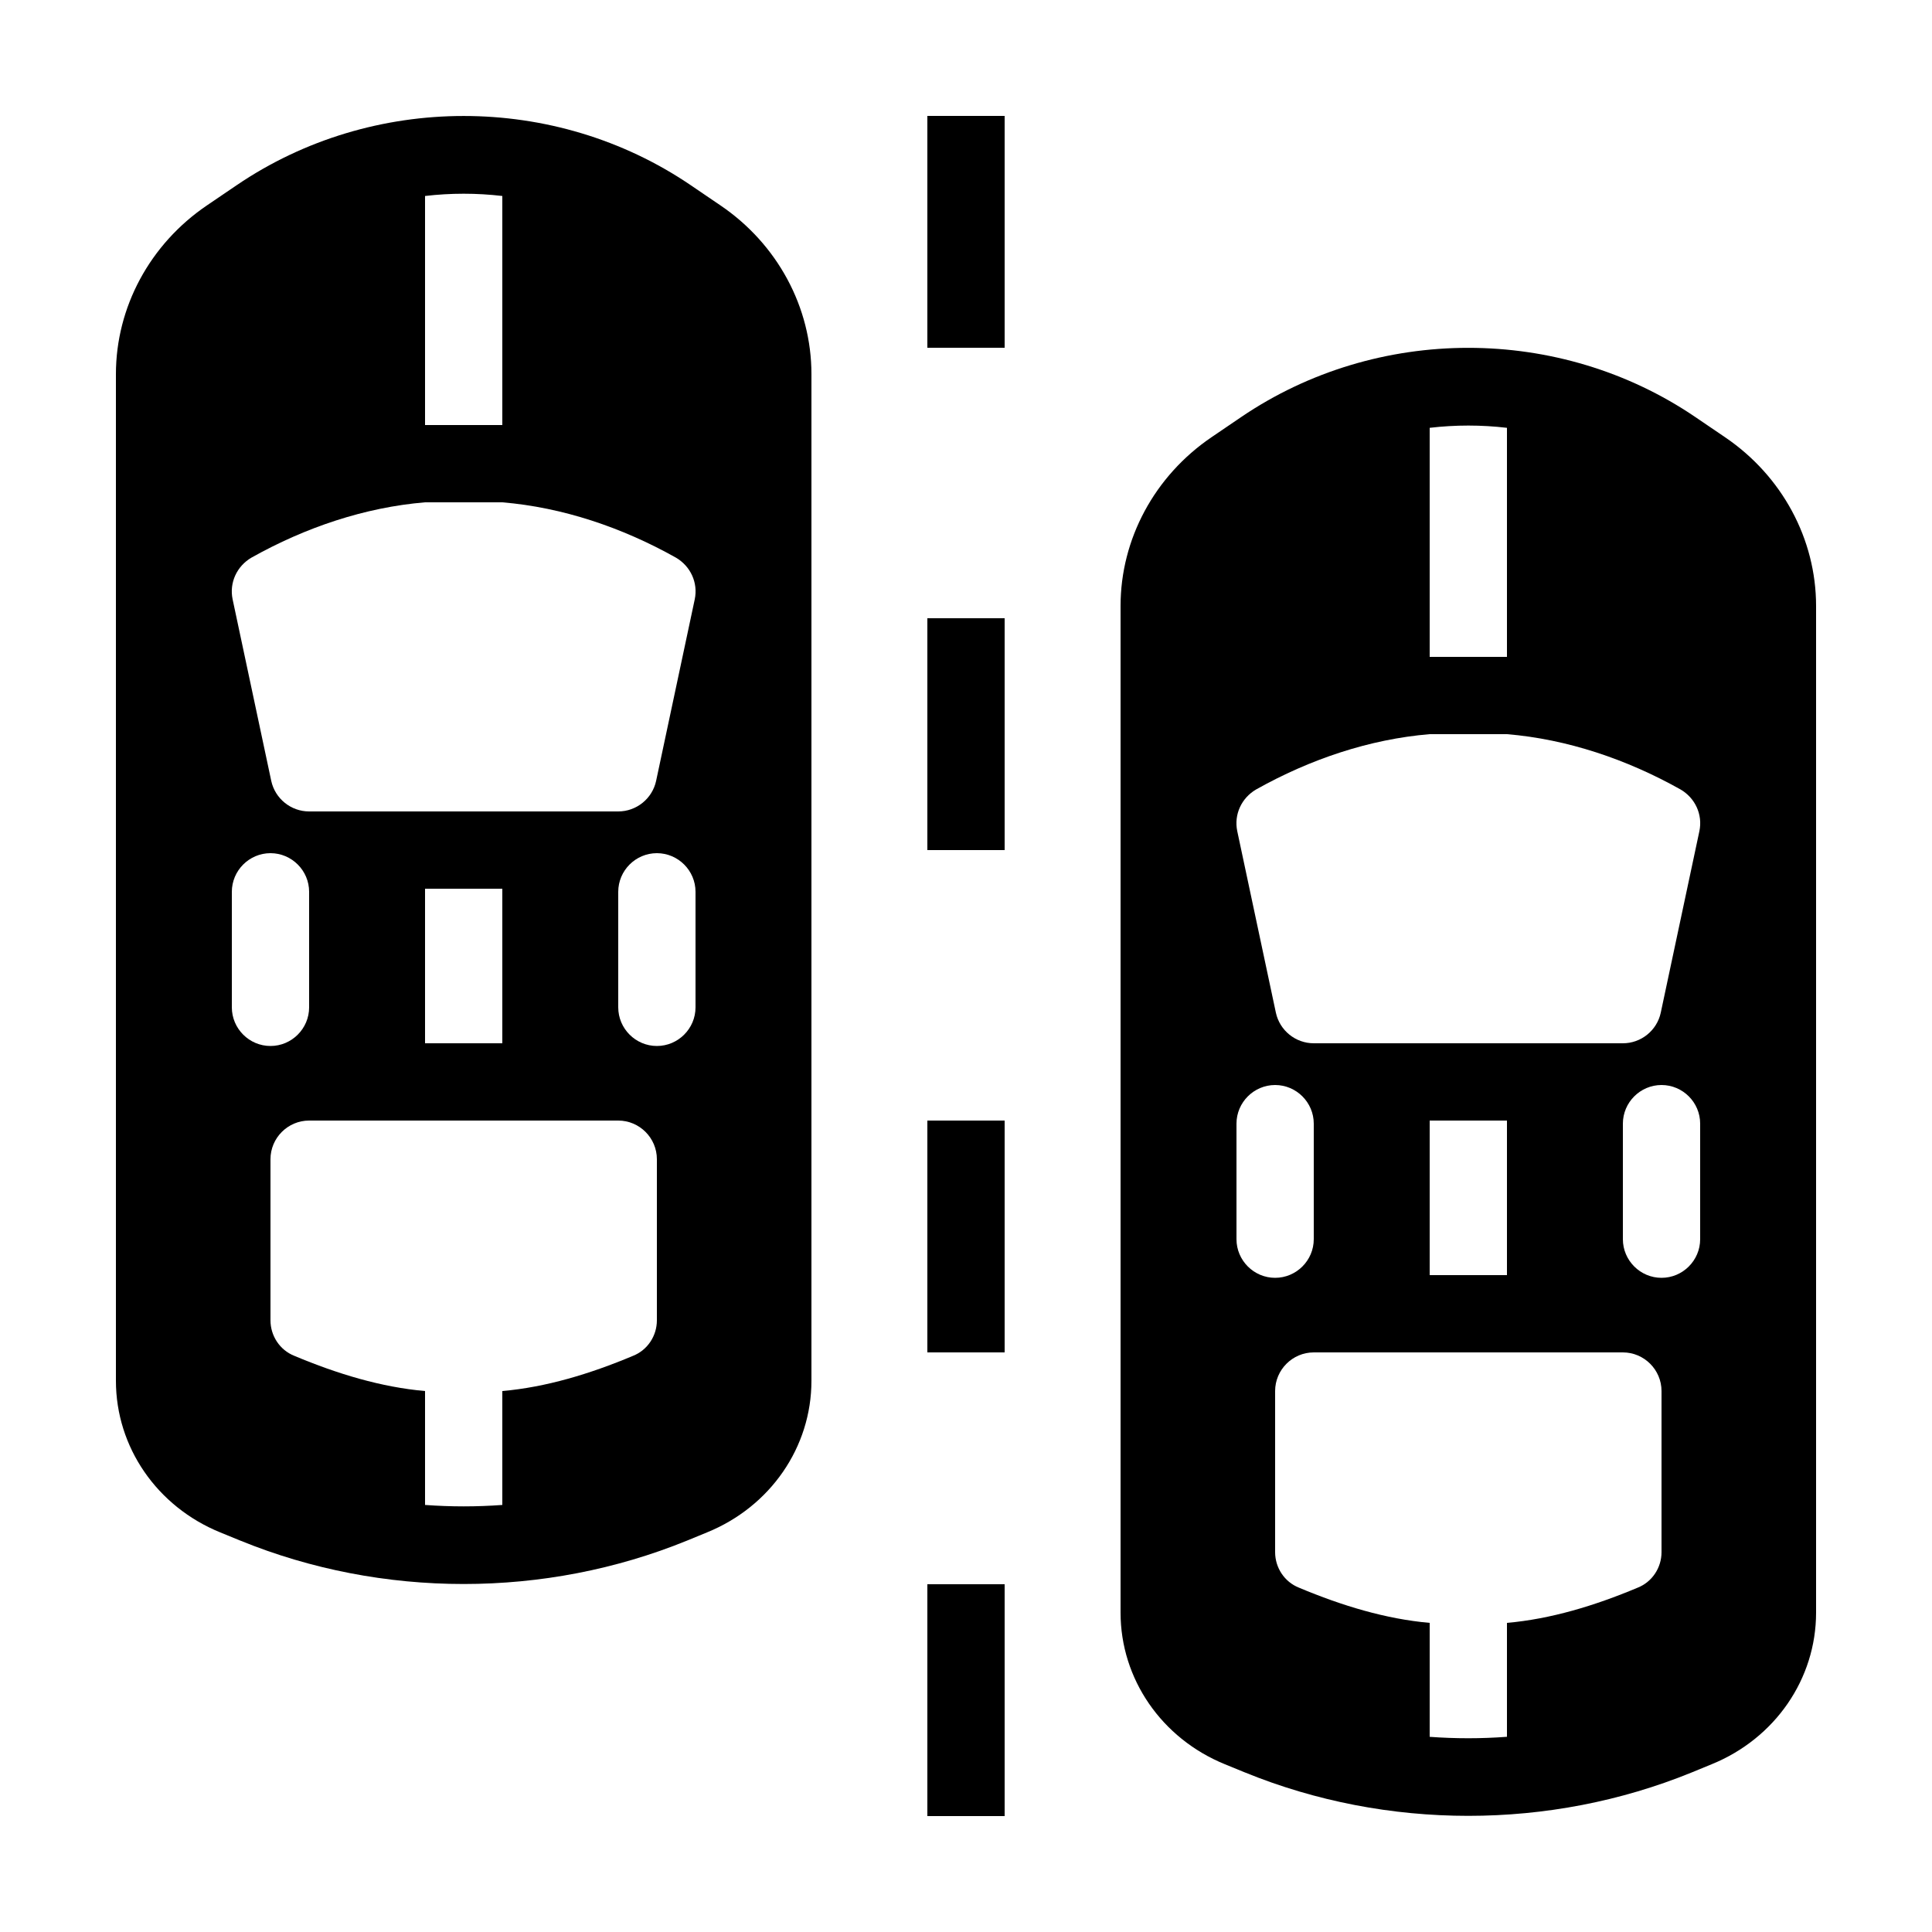<?xml version="1.0" encoding="iso-8859-1"?>
<!-- Generator: Adobe Illustrator 23.0.3, SVG Export Plug-In . SVG Version: 6.00 Build 0)  -->
<svg version="1.1" id="&#x421;&#x43B;&#x43E;&#x439;_1"
	 xmlns="http://www.w3.org/2000/svg" xmlns:xlink="http://www.w3.org/1999/xlink" x="0px" y="0px" viewBox="0 0 50 50"
	 style="enable-background:new 0 0 50 50;" xml:space="preserve">
<path d="M18.647,5.317l-0.771-0.524c-3.515-2.389-8.238-2.388-11.751,0L5.352,5.318C3.879,6.319,3,7.951,3,9.683v26.052
	c0,1.715,1.06,3.255,2.699,3.923l0.52,0.213c0,0,0.001,0,0.001,0c1.836,0.749,3.807,1.123,5.779,1.123s3.944-0.374,5.781-1.123
	l0.518-0.213C19.94,38.99,21,37.45,21,35.735V9.683C21,7.95,20.121,6.318,18.647,5.317z M13,27h-2v-4h2V27z M13,21h-2H8
	c-0.47,0-0.88-0.33-0.98-0.79l-1-4.7c-0.09-0.43,0.11-0.86,0.49-1.08C7.9,13.65,9.44,13.13,11,13h2c1.56,0.13,3.1,0.65,4.49,1.43
	c0.38,0.22,0.58,0.65,0.49,1.08l-1,4.7C16.88,20.67,16.47,21,16,21h-2H13z M6,26.07v-2.99c0-0.55,0.45-1,1-1s1,0.45,1,1v2.99
	c0,0.55-0.45,1-1,1S6,26.62,6,26.07z M16,23.08c0-0.55,0.45-1,1-1s1,0.45,1,1v2.99c0,0.55-0.45,1-1,1s-1-0.45-1-1V23.08z M13,5.072
	V11h-2V5.072C11.665,4.994,12.335,4.994,13,5.072z M11,38.948V36c-1.13-0.1-2.26-0.44-3.38-0.91C7.24,34.94,7,34.57,7,34.17V30
	c0-0.55,0.45-1,1-1h3h2h1h2c0.55,0,1,0.45,1,1v4.17c0,0.4-0.24,0.77-0.62,0.92C15.26,35.56,14.13,35.9,13,36v2.948
	C12.334,38.997,11.666,38.997,11,38.948z"/>
<path d="M44.646,11.317l-0.771-0.524c-3.514-2.388-8.237-2.388-11.753,0l-0.771,0.524C29.879,12.319,29,13.951,29,15.683v26.052
	c0,1.715,1.061,3.255,2.699,3.923l0.52,0.213h0.001c1.837,0.749,3.808,1.123,5.78,1.123c1.972,0,3.944-0.374,5.781-1.123
	l0.518-0.213C45.939,44.99,47,43.45,47,41.735V15.683C47,13.95,46.12,12.318,44.646,11.317z M37,27h-3c-0.47,0-0.88-0.33-0.98-0.79
	l-1-4.7c-0.09-0.43,0.11-0.86,0.49-1.08c1.39-0.78,2.93-1.3,4.49-1.43h2c1.56,0.13,3.1,0.65,4.49,1.43
	c0.38,0.22,0.58,0.65,0.49,1.08l-1,4.7C42.88,26.67,42.47,27,42,27h-2h-1H37z M39,29v4h-2v-4H39z M32,32.07v-2.99c0-0.55,0.45-1,1-1
	s1,0.45,1,1v2.99c0,0.55-0.45,1-1,1S32,32.62,32,32.07z M42,29.08c0-0.55,0.45-1,1-1s1,0.45,1,1v2.99c0,0.55-0.45,1-1,1s-1-0.45-1-1
	V29.08z M39,11.072V17h-2v-5.928C37.665,10.994,38.335,10.994,39,11.072z M37,44.949V42c-1.13-0.1-2.26-0.44-3.38-0.91
	C33.24,40.94,33,40.57,33,40.17V36c0-0.55,0.45-1,1-1h3h2h1h2c0.55,0,1,0.45,1,1v4.17c0,0.4-0.24,0.77-0.62,0.92
	C41.26,41.56,40.13,41.9,39,42v2.948C38.334,44.998,37.666,44.998,37,44.949z"/>
<g>
	<rect x="24" y="3" width="2" height="6"/>
	<rect x="24" y="16" width="2" height="6"/>
	<rect x="24" y="29" width="2" height="6"/>
	<rect x="24" y="41" width="2" height="6"/>
</g>
</svg>